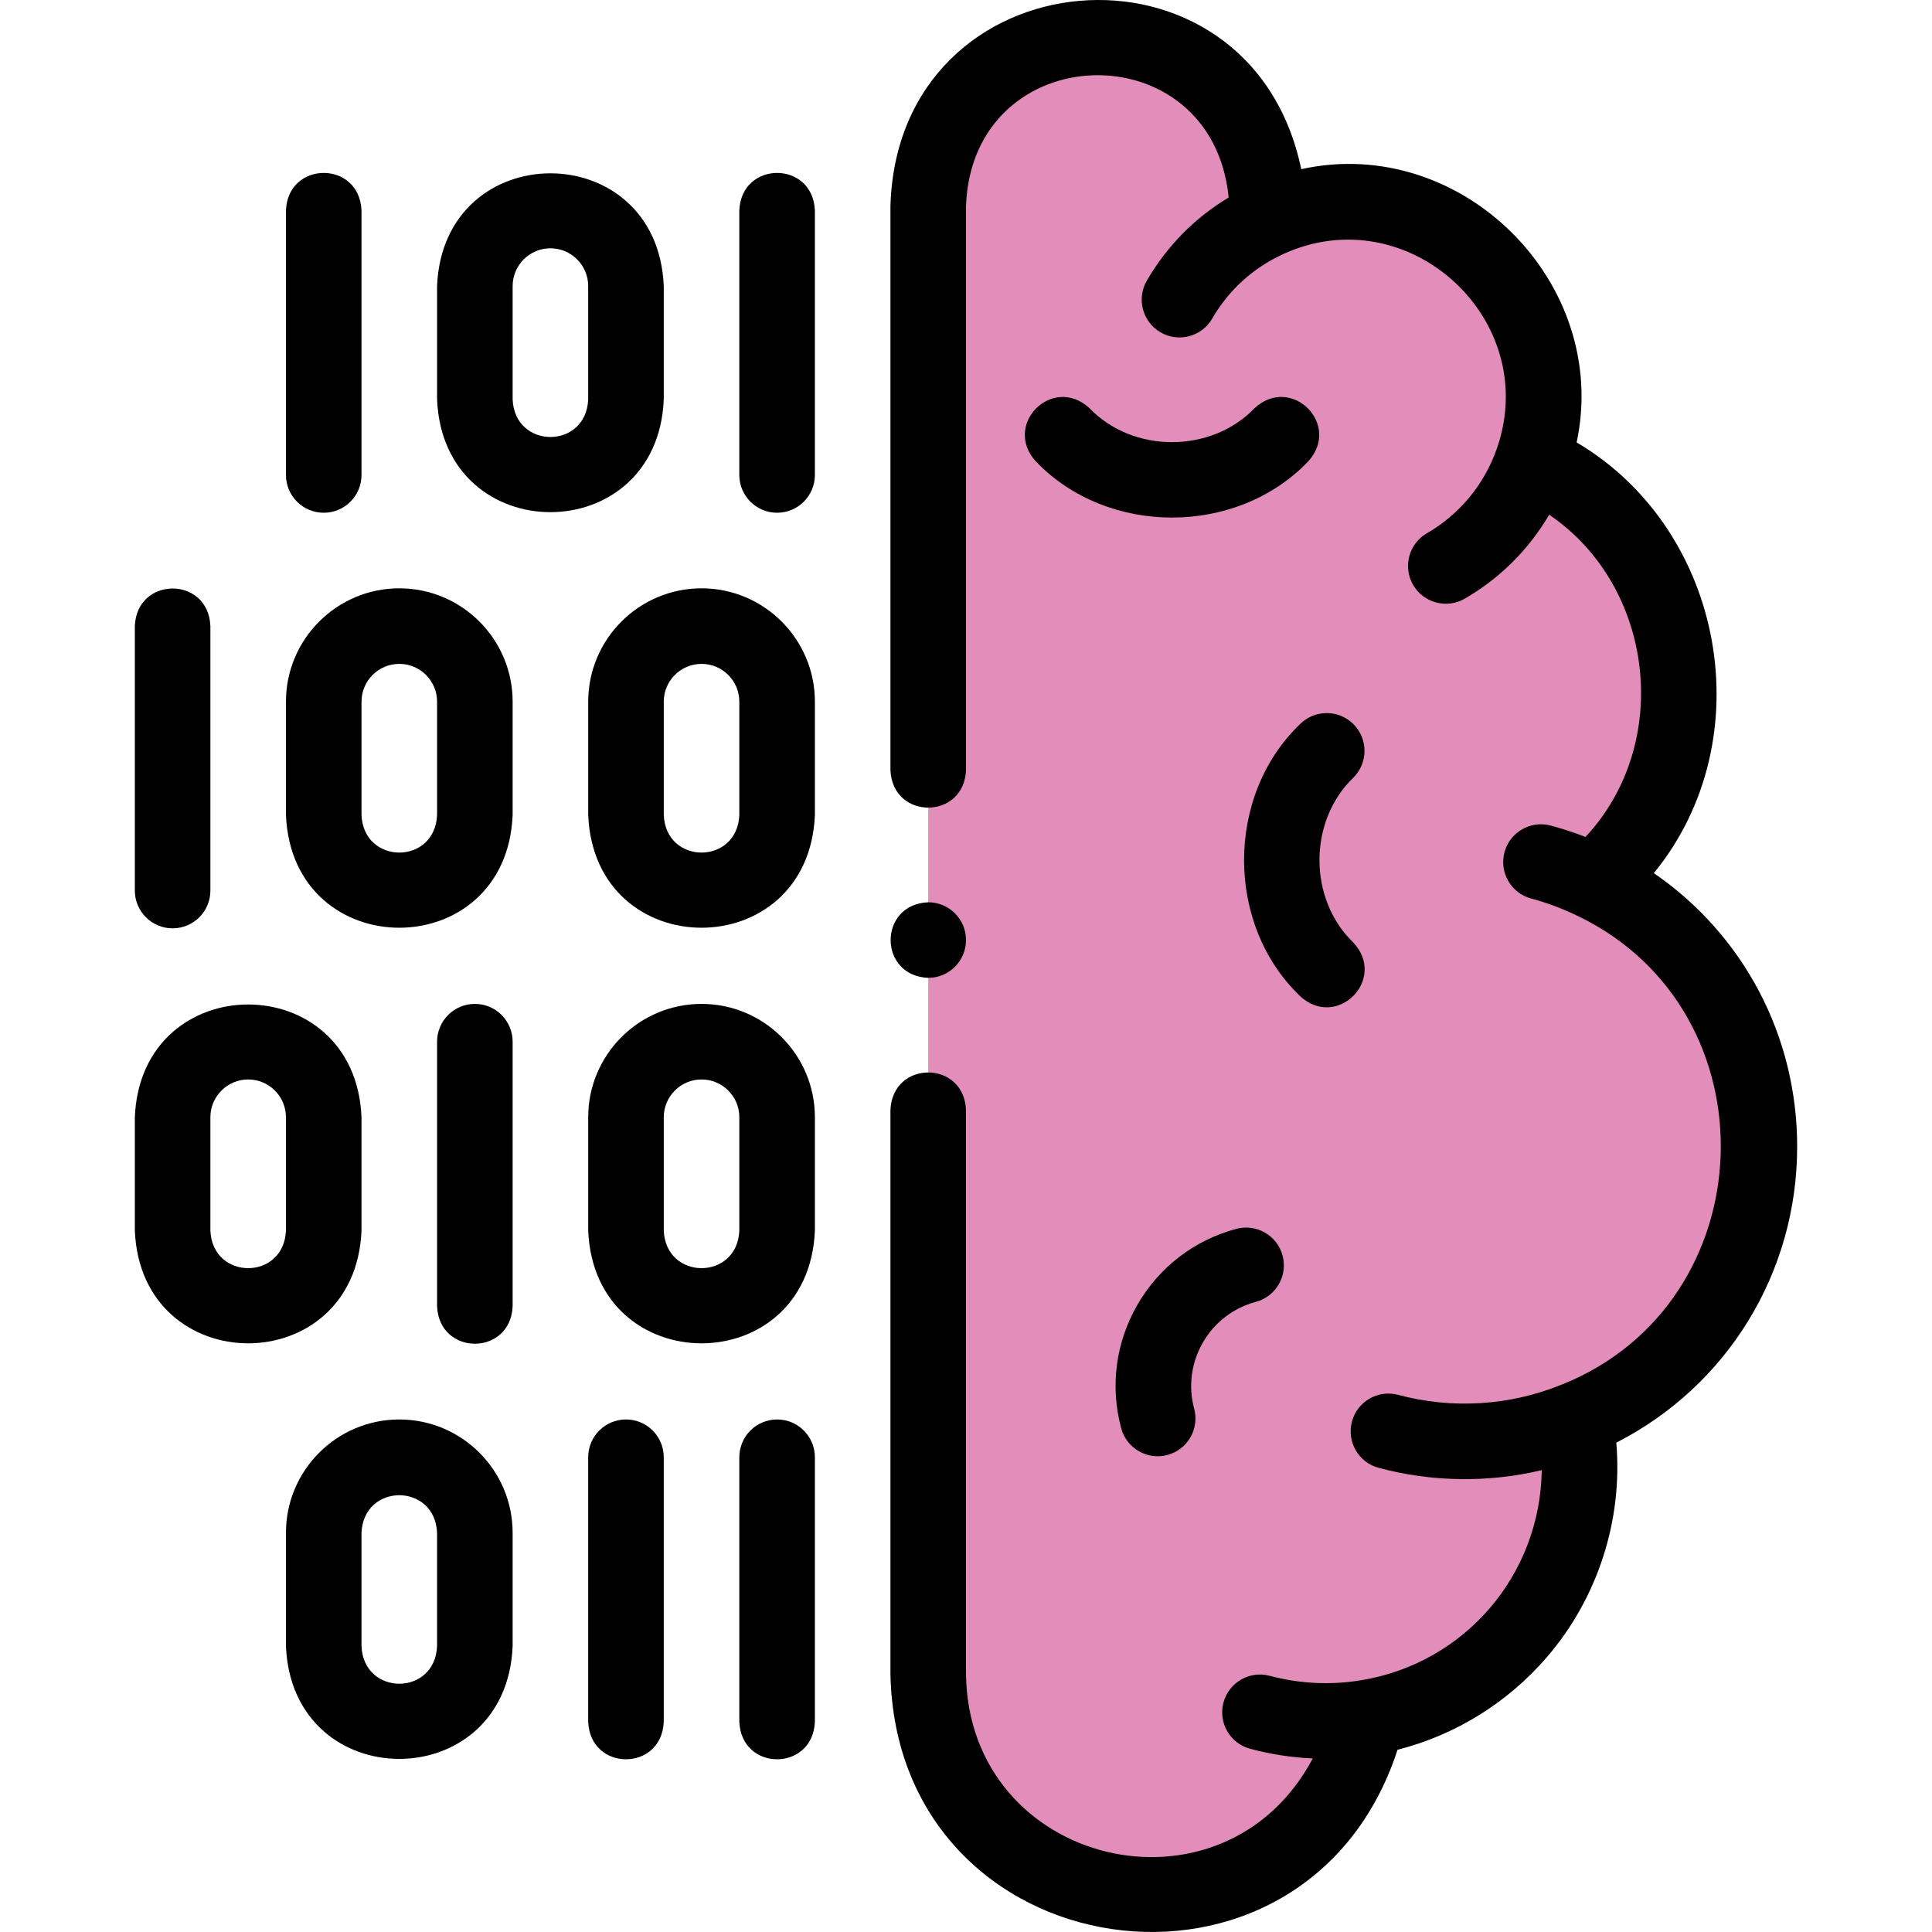 <svg id="Layer_1" enable-background="new 0 0 511.382 511.382" height="100" viewBox="0 0 511.382 511.382" width="100" xmlns="http://www.w3.org/2000/svg"><g><path clip-rule="evenodd" d="m245.693 54.52v388.6c0 32.364 26.236 58.6 58.6 58.6 28.42 0 52.112-20.232 57.465-47.079 31.946-5.194 56.335-32.907 56.335-66.321 0-4.262-.402-8.431-1.16-12.472 28.589-11.569 48.76-39.591 48.76-72.329 0-30.816-17.872-57.454-43.815-70.125 13.871-12.31 22.615-30.27 22.615-50.274 0-26.997-15.922-50.27-38.885-60.956 1.867-5.336 2.885-11.071 2.885-17.045 0-28.498-23.102-51.6-51.6-51.6-7.713 0-15.029 1.695-21.6 4.729v-3.728c0-24.64-20.16-44.8-44.8-44.8s-44.8 20.16-44.8 44.8z" fill="#e38eba" fill-rule="evenodd"/><g><path d="m332.069 108.044c-11.499 11.986-32.194 11.985-43.693 0-9.756-9.008-23.147 4.397-14.143 14.143 18.945 19.744 53.034 19.744 71.979 0 9.008-9.756-4.397-23.148-14.143-14.143z"/><path d="m475.693 303.519c0-29.417-14.255-56.128-37.938-72.41 28.932-35.361 18.765-90.896-20.431-114.002 9.026-42.397-30.591-81.669-72.898-72.329-13.498-64.961-106.788-57.109-108.733 9.742v149.304c.528 13.268 19.477 13.258 20 0v-149.304c1.64-44.827 65.106-46.68 69.529-2.241-8.971 5.362-16.39 12.885-21.676 22.04-2.762 4.783-1.123 10.899 3.66 13.66 4.698 2.737 10.883 1.167 13.66-3.66 4.324-7.489 10.761-13.361 18.616-16.981.107-.049.212-.101.316-.153 32.875-14.918 68.174 17.155 56.496 51.31-.047.12-.093.24-.136.363-3.288 9.396-9.845 17.311-18.466 22.288-4.783 2.762-6.422 8.877-3.661 13.661 2.778 4.827 8.962 6.396 13.661 3.661 9.31-5.375 16.995-13.065 22.362-22.231 27.869 18.94 32.746 60.534 9.611 85.299-3.01-1.174-6.084-2.183-9.196-3.016-5.335-1.431-10.818 1.736-12.247 7.071-1.43 5.334 1.736 10.818 7.071 12.247 4.191 1.123 8.294 2.657 12.197 4.559.141.069.282.133.424.195 52.095 25.347 49.385 102.096-4.268 123.797-.156.054-.312.113-.467.176-13.592 5.535-28.916 6.458-43.086 2.64-5.336-1.43-10.818 1.736-12.247 7.071-1.43 5.334 1.736 10.818 7.071 12.247 14.021 3.776 29.083 3.987 43.17.61-.381 27.751-20.299 51.023-47.681 55.597-.089.012-.177.025-.266.04-7.983 1.309-16.242.897-24.051-1.196-5.337-1.429-10.818 1.736-12.248 7.071-1.43 5.334 1.736 10.818 7.071 12.248 5.412 1.45 10.969 2.306 16.561 2.554-23.669 44.652-91.149 28.659-91.78-22.323v-149.3c-.528-13.268-19.477-13.258-20 0v149.296c1.581 78.79 109.985 94.496 134.225 20.028 15.311-3.891 29.179-12.462 39.575-24.571 13.41-15.569 20.083-36.222 18.33-56.718 29.322-14.971 47.87-44.929 47.87-78.34z"/><path d="m332.414 344.589c5.334-1.429 8.5-6.913 7.071-12.248s-6.912-8.501-12.247-7.072c-11.117 2.979-20.41 10.108-26.166 20.077-5.754 9.967-7.283 21.58-4.304 32.697 1.41 5.379 7.056 8.506 12.247 7.072 5.334-1.429 8.5-6.913 7.071-12.248-1.596-5.958-.776-12.18 2.307-17.521 3.085-5.341 8.064-9.161 14.021-10.757z"/><path d="m358.242 191.674c-3.905-3.905-10.237-3.905-14.143 0-19.745 18.946-19.744 53.033 0 71.979 9.741 9.014 23.154-4.411 14.143-14.143-11.987-11.5-11.986-32.193 0-43.693 3.905-3.905 3.905-10.237 0-14.143z"/><path d="m45.689 245.721c5.523 0 10-4.477 10-10v-70c-.528-13.268-19.477-13.258-20 0v70c0 5.523 4.477 10 10 10z"/><path d="m105.69 155.721c-16.542 0-30 13.458-30 30v30c1.652 39.808 58.363 39.778 60 0v-30c0-16.542-13.458-30-30-30zm10 60c-.551 13.268-19.454 13.259-20 0v-30c0-5.514 4.486-10 10-10h.001c5.514 0 10 4.486 10 10v30z"/><path d="m185.692 155.721c-16.542 0-30 13.458-30 30v30c1.652 39.808 58.363 39.778 60 0v-30c0-16.542-13.458-30-30-30zm10 60c-.551 13.269-19.455 13.259-20 0v-30c0-5.514 4.486-10 10-10 5.514 0 10 4.486 10 10z"/><path d="m85.688 135.72c5.523 0 10-4.477 10-10v-70c-.528-13.268-19.477-13.258-20 0v70c0 5.523 4.477 10 10 10z"/><path d="m175.69 105.72v-30c-1.652-39.808-58.363-39.778-60 0v30c1.653 39.808 58.363 39.778 60 0zm-20 0c-.551 13.269-19.455 13.26-20 0v-30c0-5.514 4.486-10 10-10 5.514 0 10 4.486 10 10z"/><path d="m205.691 135.72c5.523 0 10-4.477 10-10v-70c-.528-13.268-19.477-13.258-20 0v70c0 5.523 4.477 10 10 10z"/><path d="m125.69 265.722c-5.523 0-10 4.477-10 10v70c.528 13.268 19.477 13.258 20 0v-70c0-5.523-4.477-10-10-10z"/><path d="m95.688 325.722v-30c-1.652-39.808-58.363-39.778-60 0v30c1.653 39.809 58.363 39.778 60 0zm-20 0c-.551 13.269-19.454 13.26-20 0v-30c0-5.514 4.486-10 10-10 5.514 0 10 4.486 10 10z"/><path d="m185.692 265.722c-16.542 0-30 13.458-30 30v30c1.653 39.809 58.363 39.778 60 0v-30c0-16.542-13.458-30-30-30zm10 60c-.551 13.269-19.455 13.26-20 0v-30c0-5.514 4.486-10 10-10 5.514 0 10 4.486 10 10z"/><path d="m165.689 375.72c-5.523 0-10 4.477-10 10v70c.528 13.268 19.477 13.258 20 0v-70c0-5.523-4.477-10-10-10z"/><path d="m105.688 375.72c-16.542 0-30 13.458-30 30v30c1.653 39.808 58.362 39.779 60 0v-30c0-16.543-13.458-30-30-30zm10 60c-.551 13.27-19.454 13.259-20 0v-30c.551-13.268 19.454-13.259 20 0z"/><path d="m205.691 375.72c-5.523 0-10 4.477-10 10v70c.528 13.268 19.477 13.258 20 0v-70c0-5.523-4.477-10-10-10z"/><path d="m245.693 258.827c5.523 0 10-4.477 10-10v-.007c0-5.523-4.477-9.996-10-9.996-13.263.528-13.262 19.479 0 20.003z"/></g></g></svg>